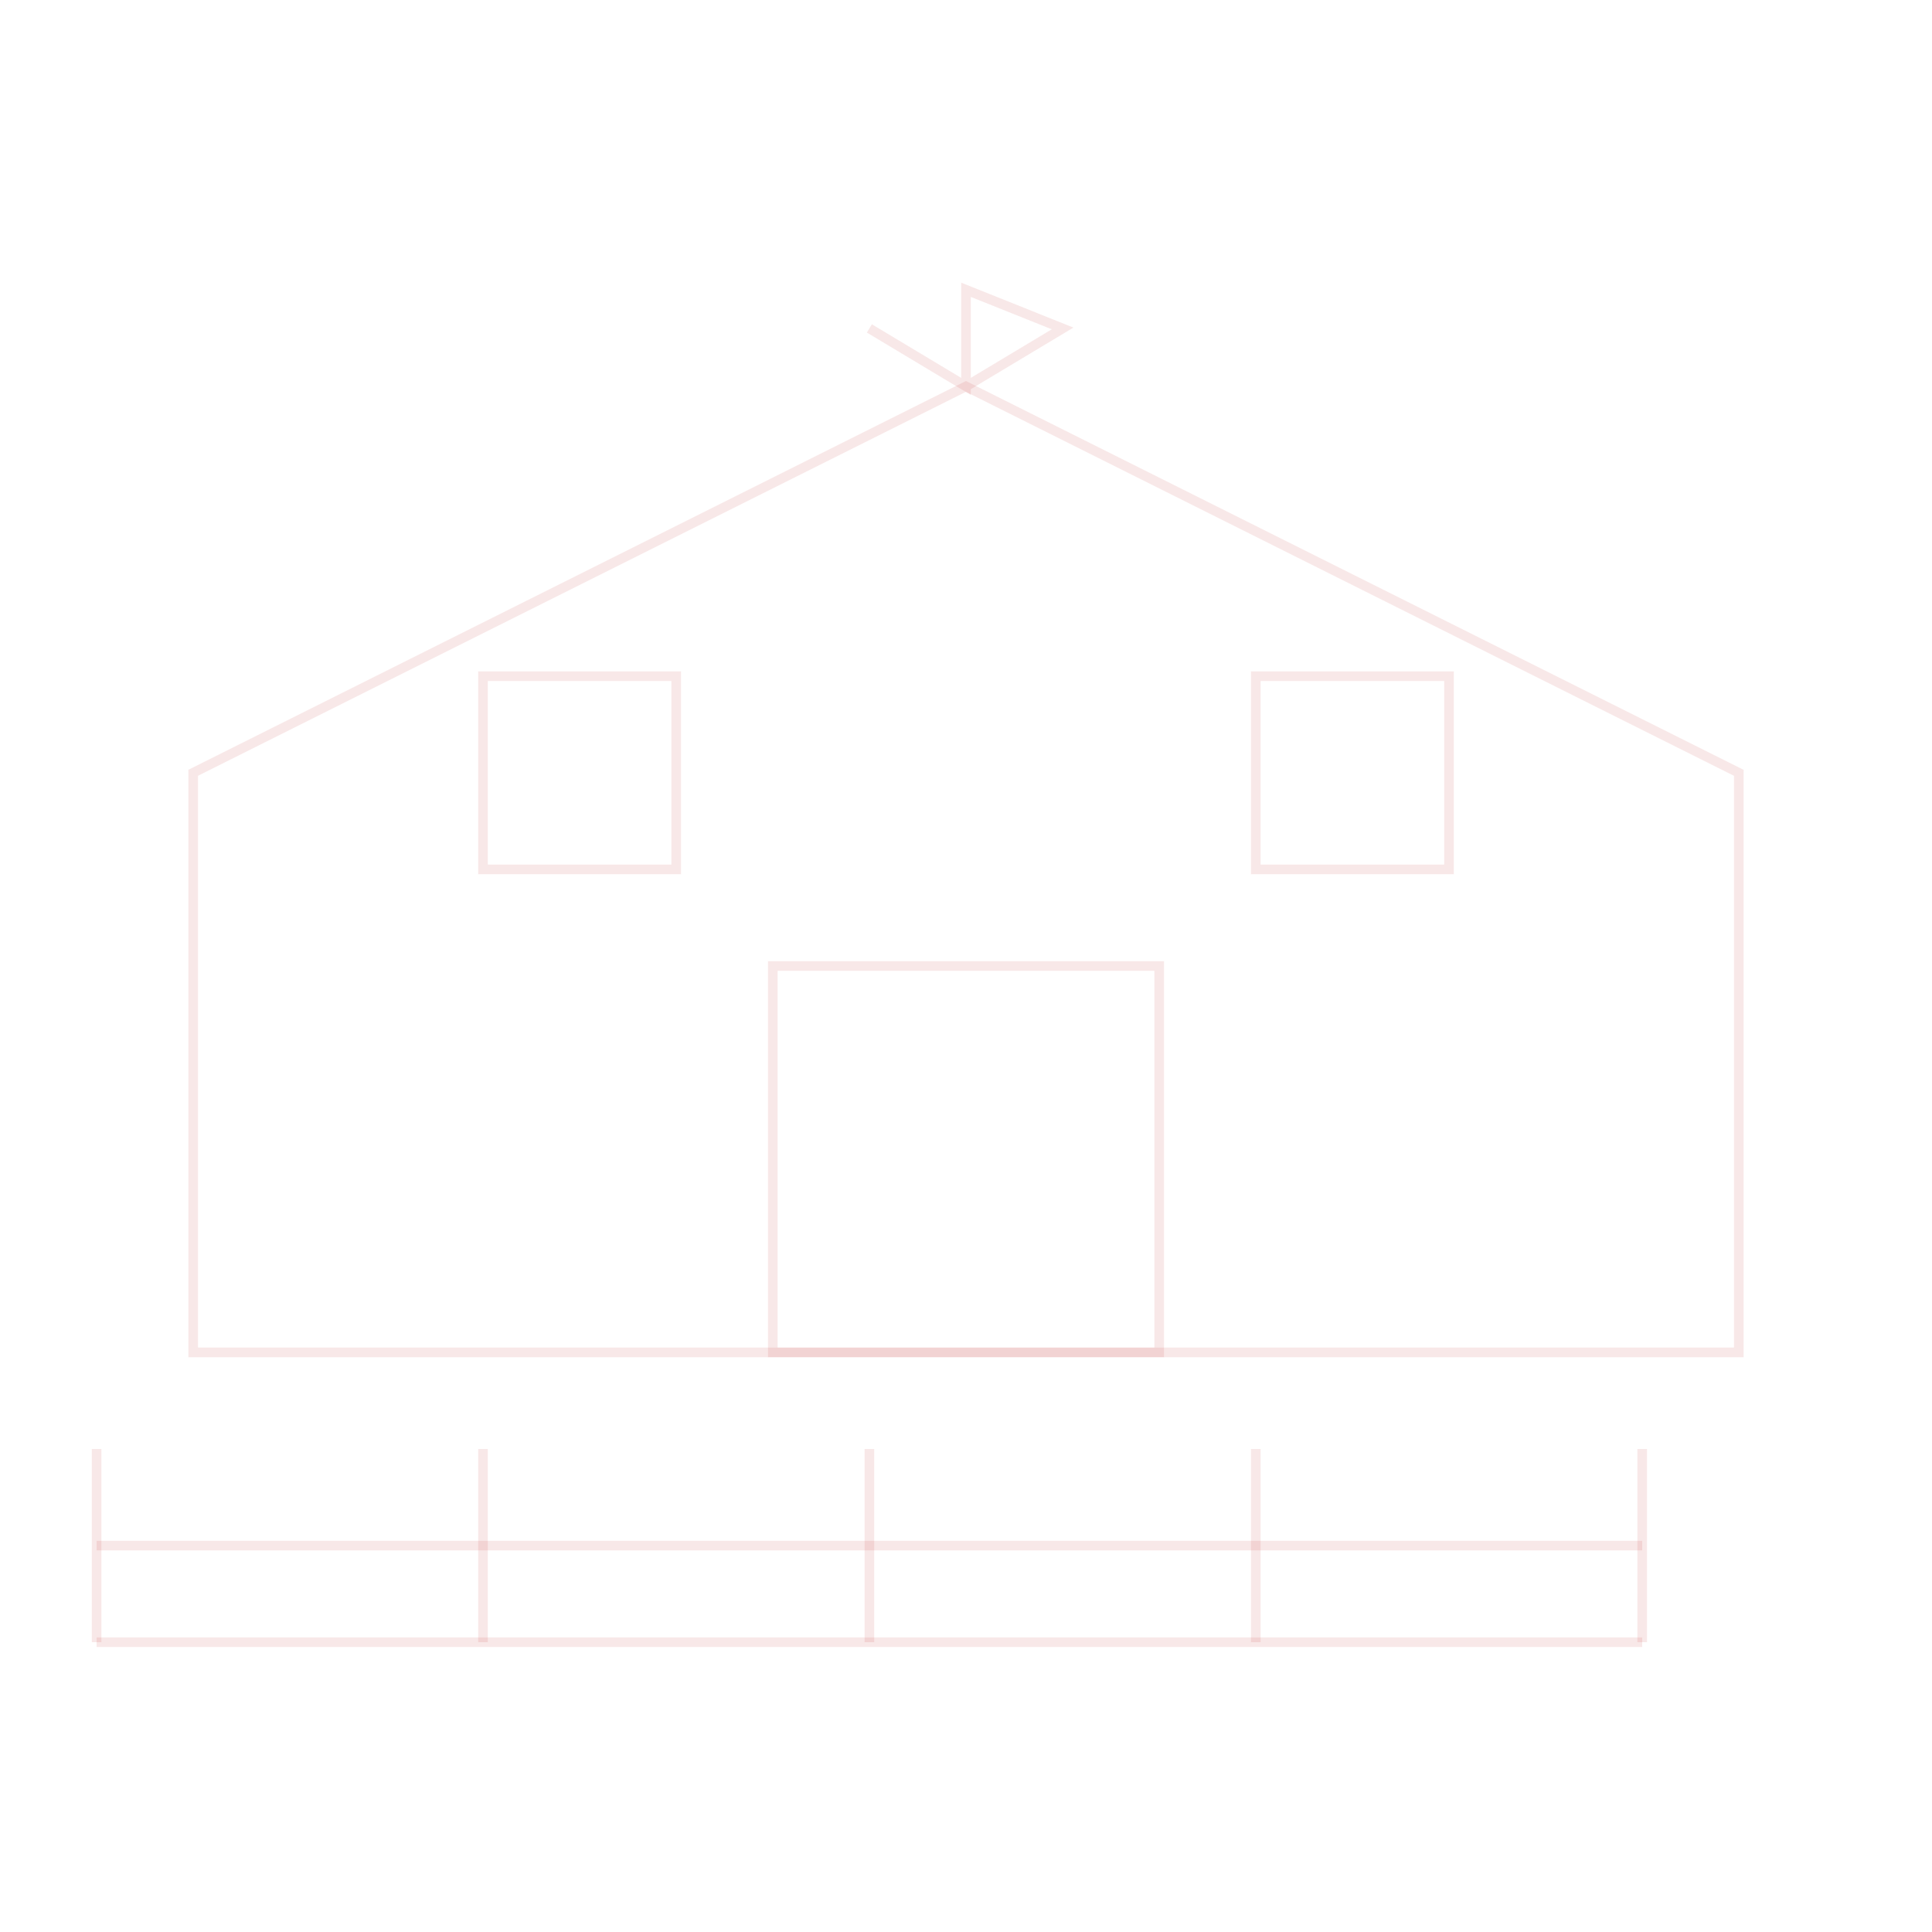 <?xml version="1.0" encoding="UTF-8"?>
<svg width="100" height="100" viewBox="0 0 100 100" xmlns="http://www.w3.org/2000/svg">
  <!-- Barn Silhouette -->
  <path d="M10,70 L10,40 L50,20 L90,40 L90,70 Z" fill="none" stroke="#b71c1c" stroke-width="0.5" opacity="0.1"/>
  
  <!-- Barn Door -->
  <path d="M40,70 L40,50 L60,50 L60,70 Z" fill="none" stroke="#b71c1c" stroke-width="0.5" opacity="0.1"/>
  
  <!-- Barn Windows -->
  <path d="M25,45 L25,35 L35,35 L35,45 Z" fill="none" stroke="#b71c1c" stroke-width="0.5" opacity="0.1"/>
  <path d="M65,45 L65,35 L75,35 L75,45 Z" fill="none" stroke="#b71c1c" stroke-width="0.5" opacity="0.1"/>
  
  <!-- Weather Vane -->
  <path d="M50,20 L50,15 L55,17 L50,20 L45,17 Z" fill="none" stroke="#b71c1c" stroke-width="0.5" opacity="0.1"/>
  
  <!-- Fence Posts -->
  <path d="M5,75 L5,85" fill="none" stroke="#b71c1c" stroke-width="0.5" opacity="0.1"/>
  <path d="M25,75 L25,85" fill="none" stroke="#b71c1c" stroke-width="0.5" opacity="0.1"/>
  <path d="M45,75 L45,85" fill="none" stroke="#b71c1c" stroke-width="0.5" opacity="0.1"/>
  <path d="M65,75 L65,85" fill="none" stroke="#b71c1c" stroke-width="0.5" opacity="0.1"/>
  <path d="M85,75 L85,85" fill="none" stroke="#b71c1c" stroke-width="0.5" opacity="0.1"/>
  
  <!-- Fence Rails -->
  <path d="M5,80 L85,80" fill="none" stroke="#b71c1c" stroke-width="0.5" opacity="0.1"/>
  <path d="M5,85 L85,85" fill="none" stroke="#b71c1c" stroke-width="0.5" opacity="0.1"/>
</svg> 
